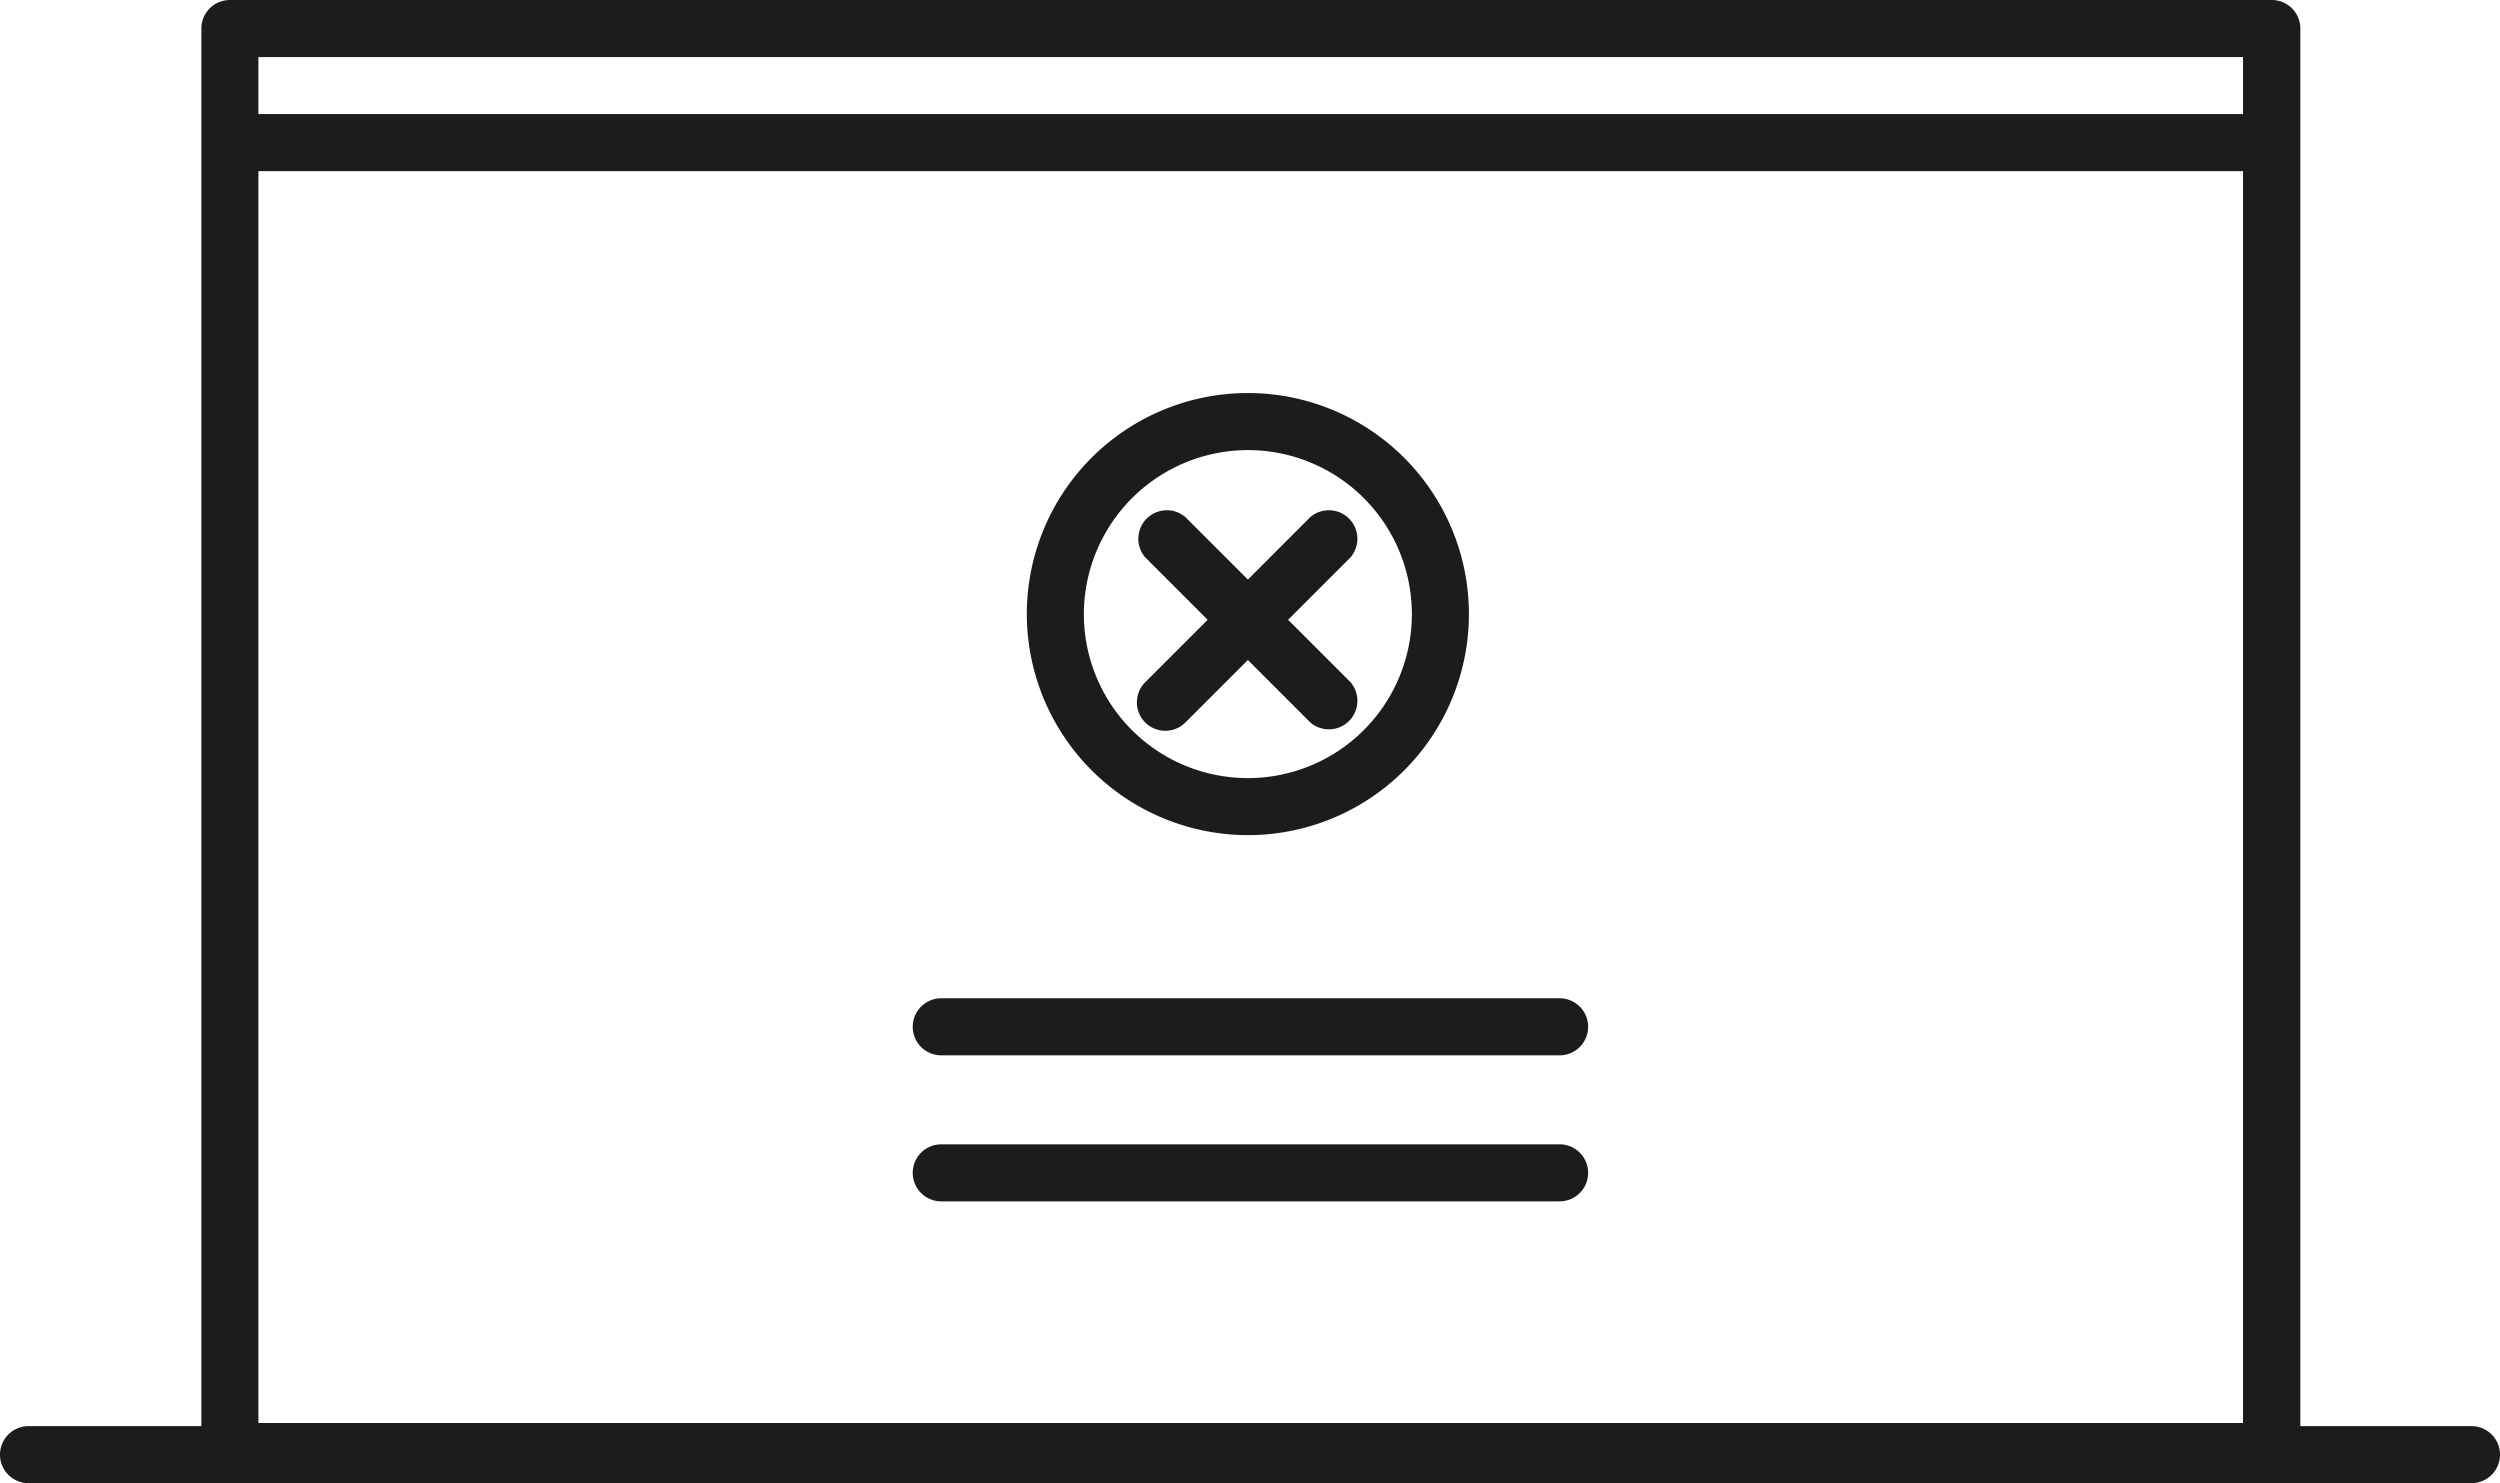 <svg xmlns="http://www.w3.org/2000/svg" viewBox="0 0 87.65 52"><defs><style>.cls-1{fill:#1c1c1c;}</style></defs><title>error</title><g id="Calque_2" data-name="Calque 2"><g id="templates"><g id="error"><path class="cls-1" d="M86.65,50h-6V1a1,1,0,0,0-1-1H8.06a1,1,0,0,0-1,1V50H1a1,1,0,0,0,0,2H86.65a1,1,0,0,0,0-2ZM9.06,6H78.64V49.89H9.06ZM78.64,2V4H9.06V2Z"/><path class="cls-1" d="M54.68,35H33a1,1,0,0,0,0,2H54.68a1,1,0,0,0,0-2Z"/><path class="cls-1" d="M54.68,40.12H33a1,1,0,0,0,0,2H54.68a1,1,0,0,0,0-2Z"/><path class="cls-1" d="M43.75,29.28A7.75,7.75,0,1,0,36,21.53,7.76,7.76,0,0,0,43.75,29.28Zm0-13.5A5.75,5.75,0,1,1,38,21.53,5.76,5.76,0,0,1,43.75,15.78Z"/><path class="cls-1" d="M40.15,25.33a1,1,0,0,0,1.41,0l2.19-2.19,2.19,2.19a1,1,0,0,0,1.41-1.41l-2.19-2.19,2.19-2.19a1,1,0,0,0-1.41-1.41l-2.19,2.19-2.19-2.19a1,1,0,0,0-1.41,1.41l2.19,2.19-2.19,2.19A1,1,0,0,0,40.15,25.33Z"/></g></g></g></svg>